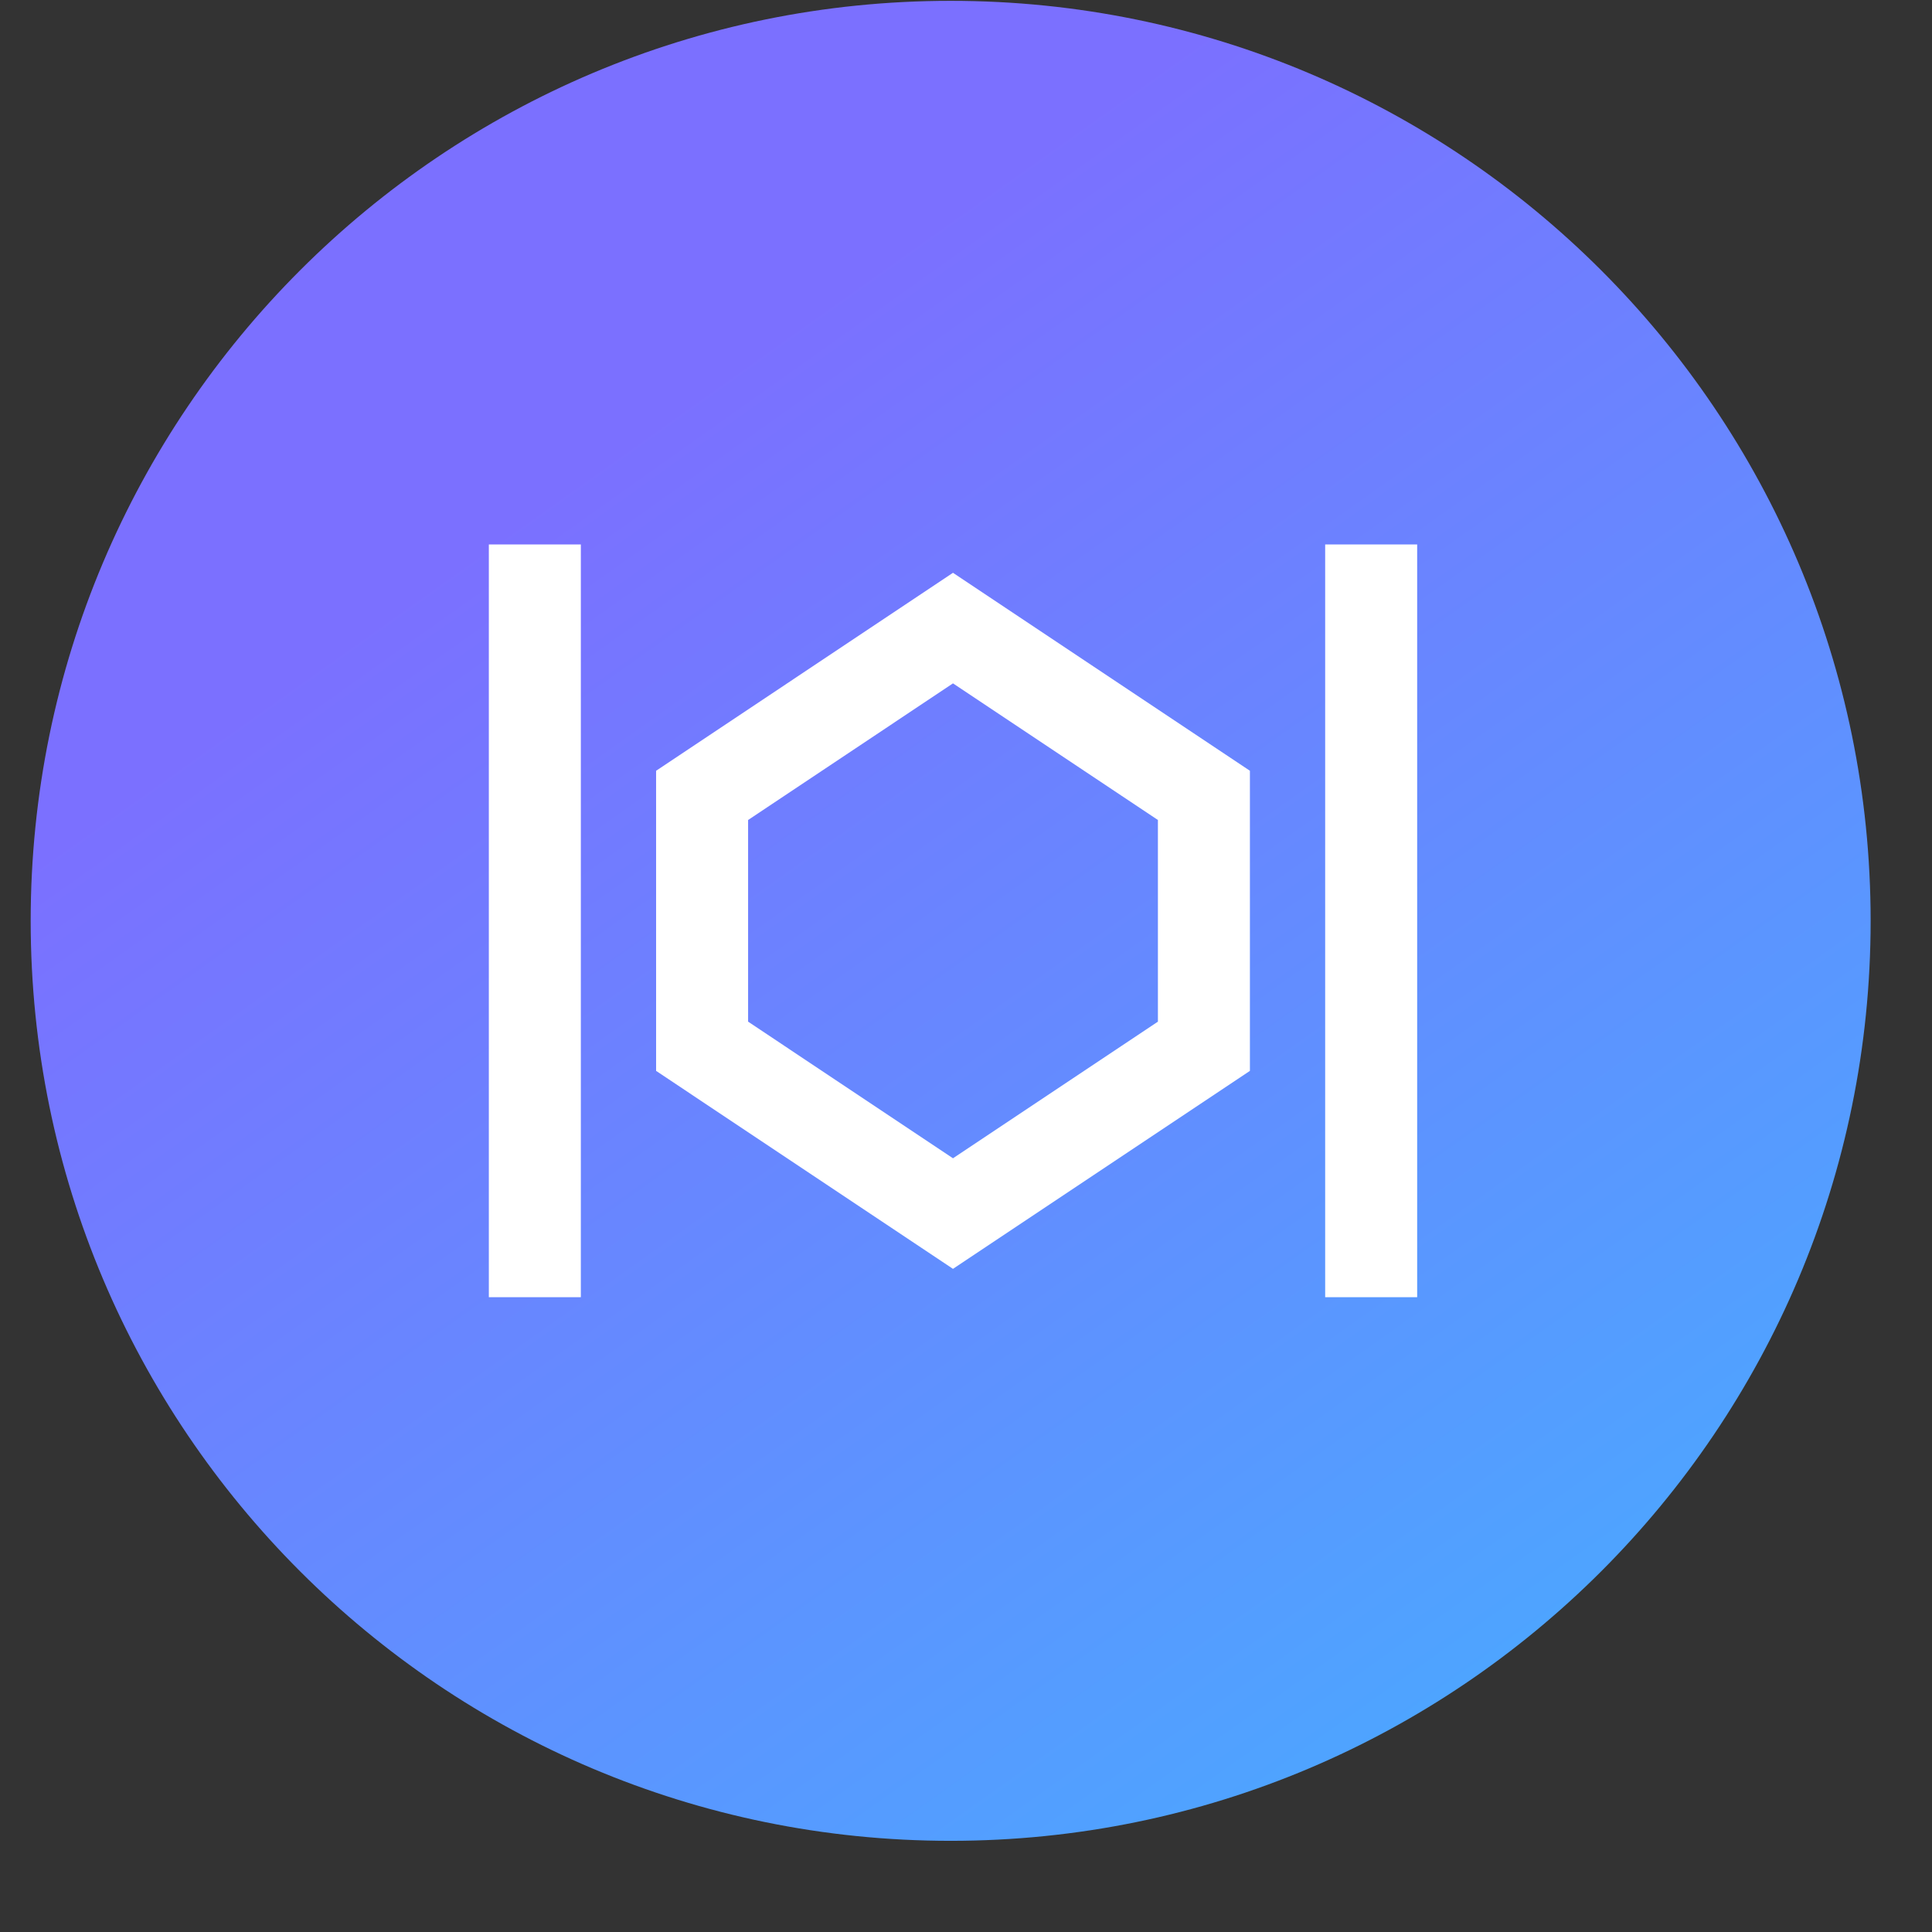 <svg width="55" height="55" viewBox="0 0 42 42" fill="none" xmlns="http://www.w3.org/2000/svg">
    <rect x="0" y="0" width="42" height="42" fill="#333333" stroke="none"/>
    <path d="M20.666 40.018C31.712 40.018 40.666 31.064 40.666 20.018C40.666 8.972 31.712 0.018 20.666 0.018C9.621 0.018 0.667 8.972 0.667 20.018C0.667 31.064 9.621 40.018 20.666 40.018Z" fill="url(#g_logo-mixin0)"/>
    <path d="M11.627 11.836V28.2" stroke="white" stroke-width="2" stroke-miterlimit="10"/>
    <path d="M29.808 11.836V28.2" stroke="white" stroke-width="2" stroke-miterlimit="10"/>
    <path d="M15.263 17.291L20.717 13.654L26.172 17.291V22.745L20.717 26.382L15.263 22.745V17.291Z" stroke="white" stroke-width="2" stroke-miterlimit="10"/>
    <defs>
        <linearGradient id="g_logo-mixin0" x1="11.066" y1="0.018" x2="46.267" y2="49.618" gradientUnits="userSpaceOnUse">
            <stop offset="0.151" stop-color="#7B70FF"/>
            <stop offset="1" stop-color="#34C2FF"/>
        </linearGradient>
    </defs>
</svg>
